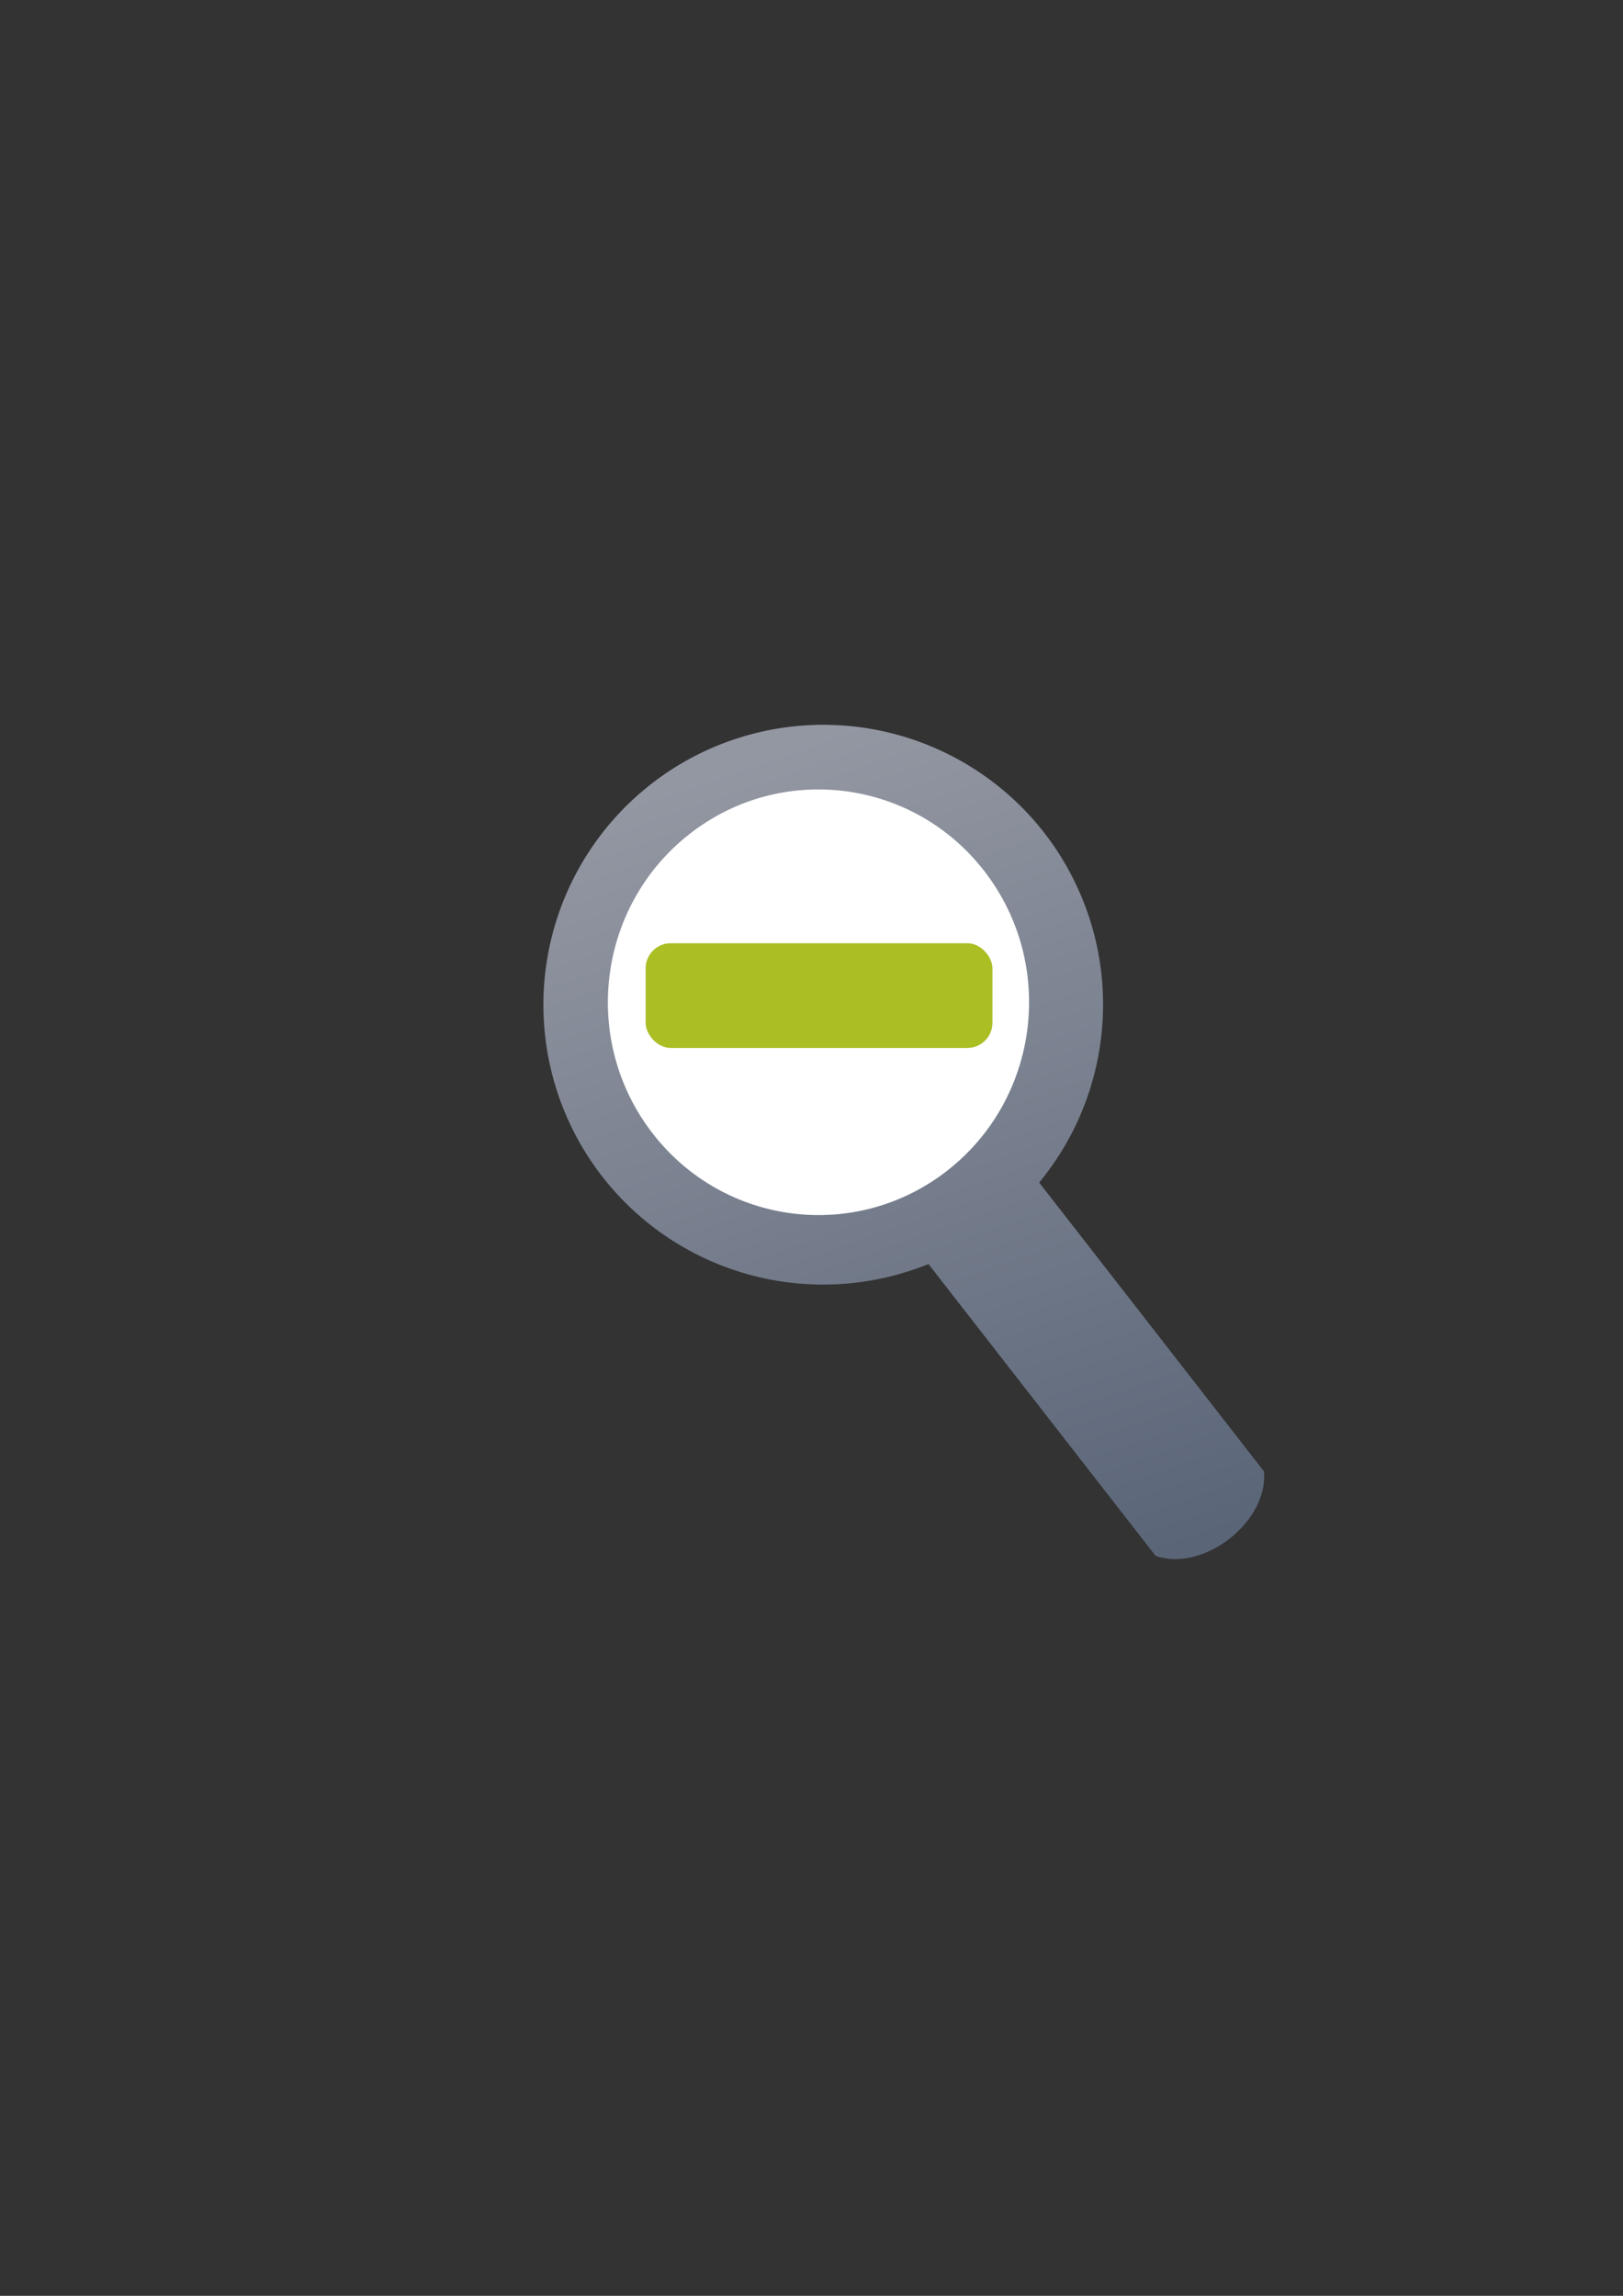<?xml version="1.0" encoding="UTF-8" standalone="no"?>
<!-- Created with Inkscape (http://www.inkscape.org/) -->

<svg
   xmlns:dc="http://purl.org/dc/elements/1.1/"
   xmlns:cc="http://creativecommons.org/ns#"
   xmlns:rdf="http://www.w3.org/1999/02/22-rdf-syntax-ns#"
   xmlns:svg="http://www.w3.org/2000/svg"
   xmlns="http://www.w3.org/2000/svg"
   xmlns:xlink="http://www.w3.org/1999/xlink"
   xmlns:sodipodi="http://sodipodi.sourceforge.net/DTD/sodipodi-0.dtd"
   xmlns:inkscape="http://www.inkscape.org/namespaces/inkscape"
   width="210mm"
   height="297mm"
   viewBox="0 0 744.094 1052.362"
   id="svg2"
   version="1.1"
   inkscape:version="0.91 r13725"
   sodipodi:docname="zoom-out.svg"
   inkscape:export-filename="C:\Users\johannes\Documents\Arbeit\RRZE\bi-con\bi-con\scalable\documents\document.png"
   inkscape:export-xdpi="4"
   inkscape:export-ydpi="4">
  <rect x="0" y="0" width="744.094" height="1052.362" fill="#333333" stroke="none"/>
  <defs
     id="defs4">
    <linearGradient
       inkscape:collect="always"
       id="linearGradient4229">
      <stop
         style="stop-color:#abbe24;stop-opacity:1;"
         offset="0"
         id="stop4231" />
      <stop
         style="stop-color:#c1d53a;stop-opacity:1"
         offset="1"
         id="stop4233" />
    </linearGradient>
    <linearGradient
       id="linearGradient2224">
      <stop
         id="stop2226"
         offset="0"
         style="stop-color:#7c7c7c;stop-opacity:1;" />
      <stop
         id="stop2228"
         offset="1"
         style="stop-color:#b8b8b8;stop-opacity:1;" />
    </linearGradient>
    <linearGradient
       id="linearGradient15218">
      <stop
         id="stop15220"
         offset="0"
         style="stop-color:#eeeeef;stop-opacity:1;" />
      <stop
         id="stop2736"
         offset="0.599"
         style="stop-color:#d3d7cf;stop-opacity:1;" />
      <stop
         id="stop2738"
         offset="0.828"
         style="stop-color:#ffffff;stop-opacity:1;" />
      <stop
         id="stop15222"
         offset="1"
         style="stop-color:#d3d7cf;stop-opacity:1;" />
    </linearGradient>
    <pattern
       y="0"
       x="0"
       height="6"
       width="6"
       patternUnits="userSpaceOnUse"
       id="EMFhbasepattern" />
    <pattern
       y="0"
       x="0"
       height="6"
       width="6"
       patternUnits="userSpaceOnUse"
       id="EMFhbasepattern-5" />
    <linearGradient
       inkscape:collect="always"
       xlink:href="#linearGradient4229"
       id="linearGradient4235"
       x1="-60.661"
       y1="656.233"
       x2="83.56"
       y2="537.052"
       gradientUnits="userSpaceOnUse" />
    <linearGradient
       inkscape:collect="always"
       xlink:href="#linearGradient4194"
       id="linearGradient4202"
       gradientUnits="userSpaceOnUse"
       x1="386.997"
       y1="532.13"
       x2="428.479"
       y2="409.836"
       gradientTransform="matrix(2.485,-1.935,1.935,2.485,-1464.364,140.743)" />
    <linearGradient
       inkscape:collect="always"
       id="linearGradient4194">
      <stop
         style="stop-color:#5a6578;stop-opacity:1;"
         offset="0"
         id="stop4196" />
      <stop
         style="stop-color:#9397a2;stop-opacity:1"
         offset="1"
         id="stop4198" />
    </linearGradient>
  </defs>
  <sodipodi:namedview
     id="base"
     pagecolor="#ffffff"
     bordercolor="#666666"
     borderopacity="1.0"
     inkscape:pageopacity="0.0"
     inkscape:pageshadow="2"
     inkscape:zoom="0.7071068"
     inkscape:cx="252.18803"
     inkscape:cy="494.86253"
     inkscape:document-units="px"
     inkscape:current-layer="g4161"
     showgrid="false"
     showguides="true"
     inkscape:guide-bbox="true"
     inkscape:window-width="1366"
     inkscape:window-height="721"
     inkscape:window-x="-4"
     inkscape:window-y="-4"
     inkscape:window-maximized="1">
    <sodipodi:guide
       position="315.536,730.179"
       orientation="0,1"
       id="guide3338" />
    <sodipodi:guide
       position="351.25,330.179"
       orientation="0,1"
       id="guide3340" />
    <sodipodi:guide
       position="189.107,408.839"
       orientation="1,0"
       id="guide3344" />
    <sodipodi:guide
       position="589.045,468.079"
       orientation="1,0"
       id="guide3346" />
    <inkscape:grid
       type="xygrid"
       id="grid3440" />
    <sodipodi:guide
       position="0,0"
       orientation="0,1"
       id="guide3405" />
    <sodipodi:guide
       position="214.125,684.5"
       orientation="1,0"
       id="guide3407" />
    <sodipodi:guide
       position="0,0"
       orientation="0,1"
       id="guide3409" />
    <sodipodi:guide
       position="589.045,378.302"
       orientation="1,0"
       id="guide3411" />
    <sodipodi:guide
       position="564,683.375"
       orientation="1,0"
       id="guide3413" />
  </sodipodi:namedview>
  <g
     inkscape:label="Ebene 1"
     inkscape:groupmode="layer"
     id="layer1">
    <rect
       style="fill:none;fill-rule:evenodd;stroke:none;stroke-width:1px;stroke-linecap:butt;stroke-linejoin:miter;stroke-opacity:1"
       id="rect3336"
       width="400"
       height="400"
       x="189.145"
       y="322.27"
       inkscape:export-xdpi="4.9499998"
       inkscape:export-ydpi="4.9499998" />
    <g
       id="g4182"
       transform="matrix(2.485,-1.935,1.935,2.485,-1464.364,140.743)" />
    <g
       id="g4161">
      <rect
         style="opacity:1;fill:none;fill-opacity:1;stroke:none;stroke-width:16;stroke-linecap:square;stroke-linejoin:round;stroke-miterlimit:4;stroke-dasharray:none;stroke-opacity:1"
         id="rect4189"
         width="399.938"
         height="400"
         x="189.107"
         y="322.184" />
      <circle
         style="opacity:1;fill:url(#linearGradient4235);fill-opacity:1;stroke:none;stroke-width:11;stroke-linecap:square;stroke-linejoin:miter;stroke-miterlimit:4;stroke-dasharray:none;stroke-opacity:1"
         id="path4160-1"
         cx="15.306"
         cy="595.074"
         transform="matrix(0.789,-0.614,0.614,0.789,0,0)"
         r="0" />
      <g
         transform="translate(-0.453,0.759)"
         id="g4232">
        <path
           inkscape:connector-curvature="0"
           id="path4160"
           d="m 382.881,331.574 a 128.347,128.347 0 0 0 -83.787,26.971 128.347,128.347 0 0 0 -22.443,180.117 128.347,128.347 0 0 0 149.479,39.99 l 104.117,133.758 c 21.916,7.645 51.74,-15.57 49.707,-38.691 L 476.887,541.309 a 128.347,128.347 0 0 0 2.324,-160.318 128.347,128.347 0 0 0 -96.33,-49.416 z"
           style="opacity:1;fill:url(#linearGradient4202);fill-opacity:1;stroke:none;stroke-width:11;stroke-linecap:square;stroke-linejoin:miter;stroke-miterlimit:4;stroke-dasharray:none;stroke-opacity:1" />
        <ellipse
           ry="97.205"
           rx="96.945"
           style="opacity:1;fill:#ffffff;fill-opacity:1;stroke:none;stroke-width:11;stroke-linecap:square;stroke-linejoin:miter;stroke-miterlimit:4;stroke-dasharray:none;stroke-opacity:1"
           id="path4160-0"
           cx="17.78"
           cy="592.99"
           transform="matrix(0.786,-0.618,0.61,0.792,0,0)" />
      </g>
      <rect
         style="opacity:1;fill:#abbe24;fill-opacity:1;stroke:none;stroke-width:14;stroke-linecap:round;stroke-linejoin:round;stroke-miterlimit:4;stroke-dasharray:none;stroke-opacity:1"
         id="rect4202"
         width="159"
         height="48"
         x="296"
         y="432.362"
         ry="11.5" />
    </g>
  </g>
</svg>
